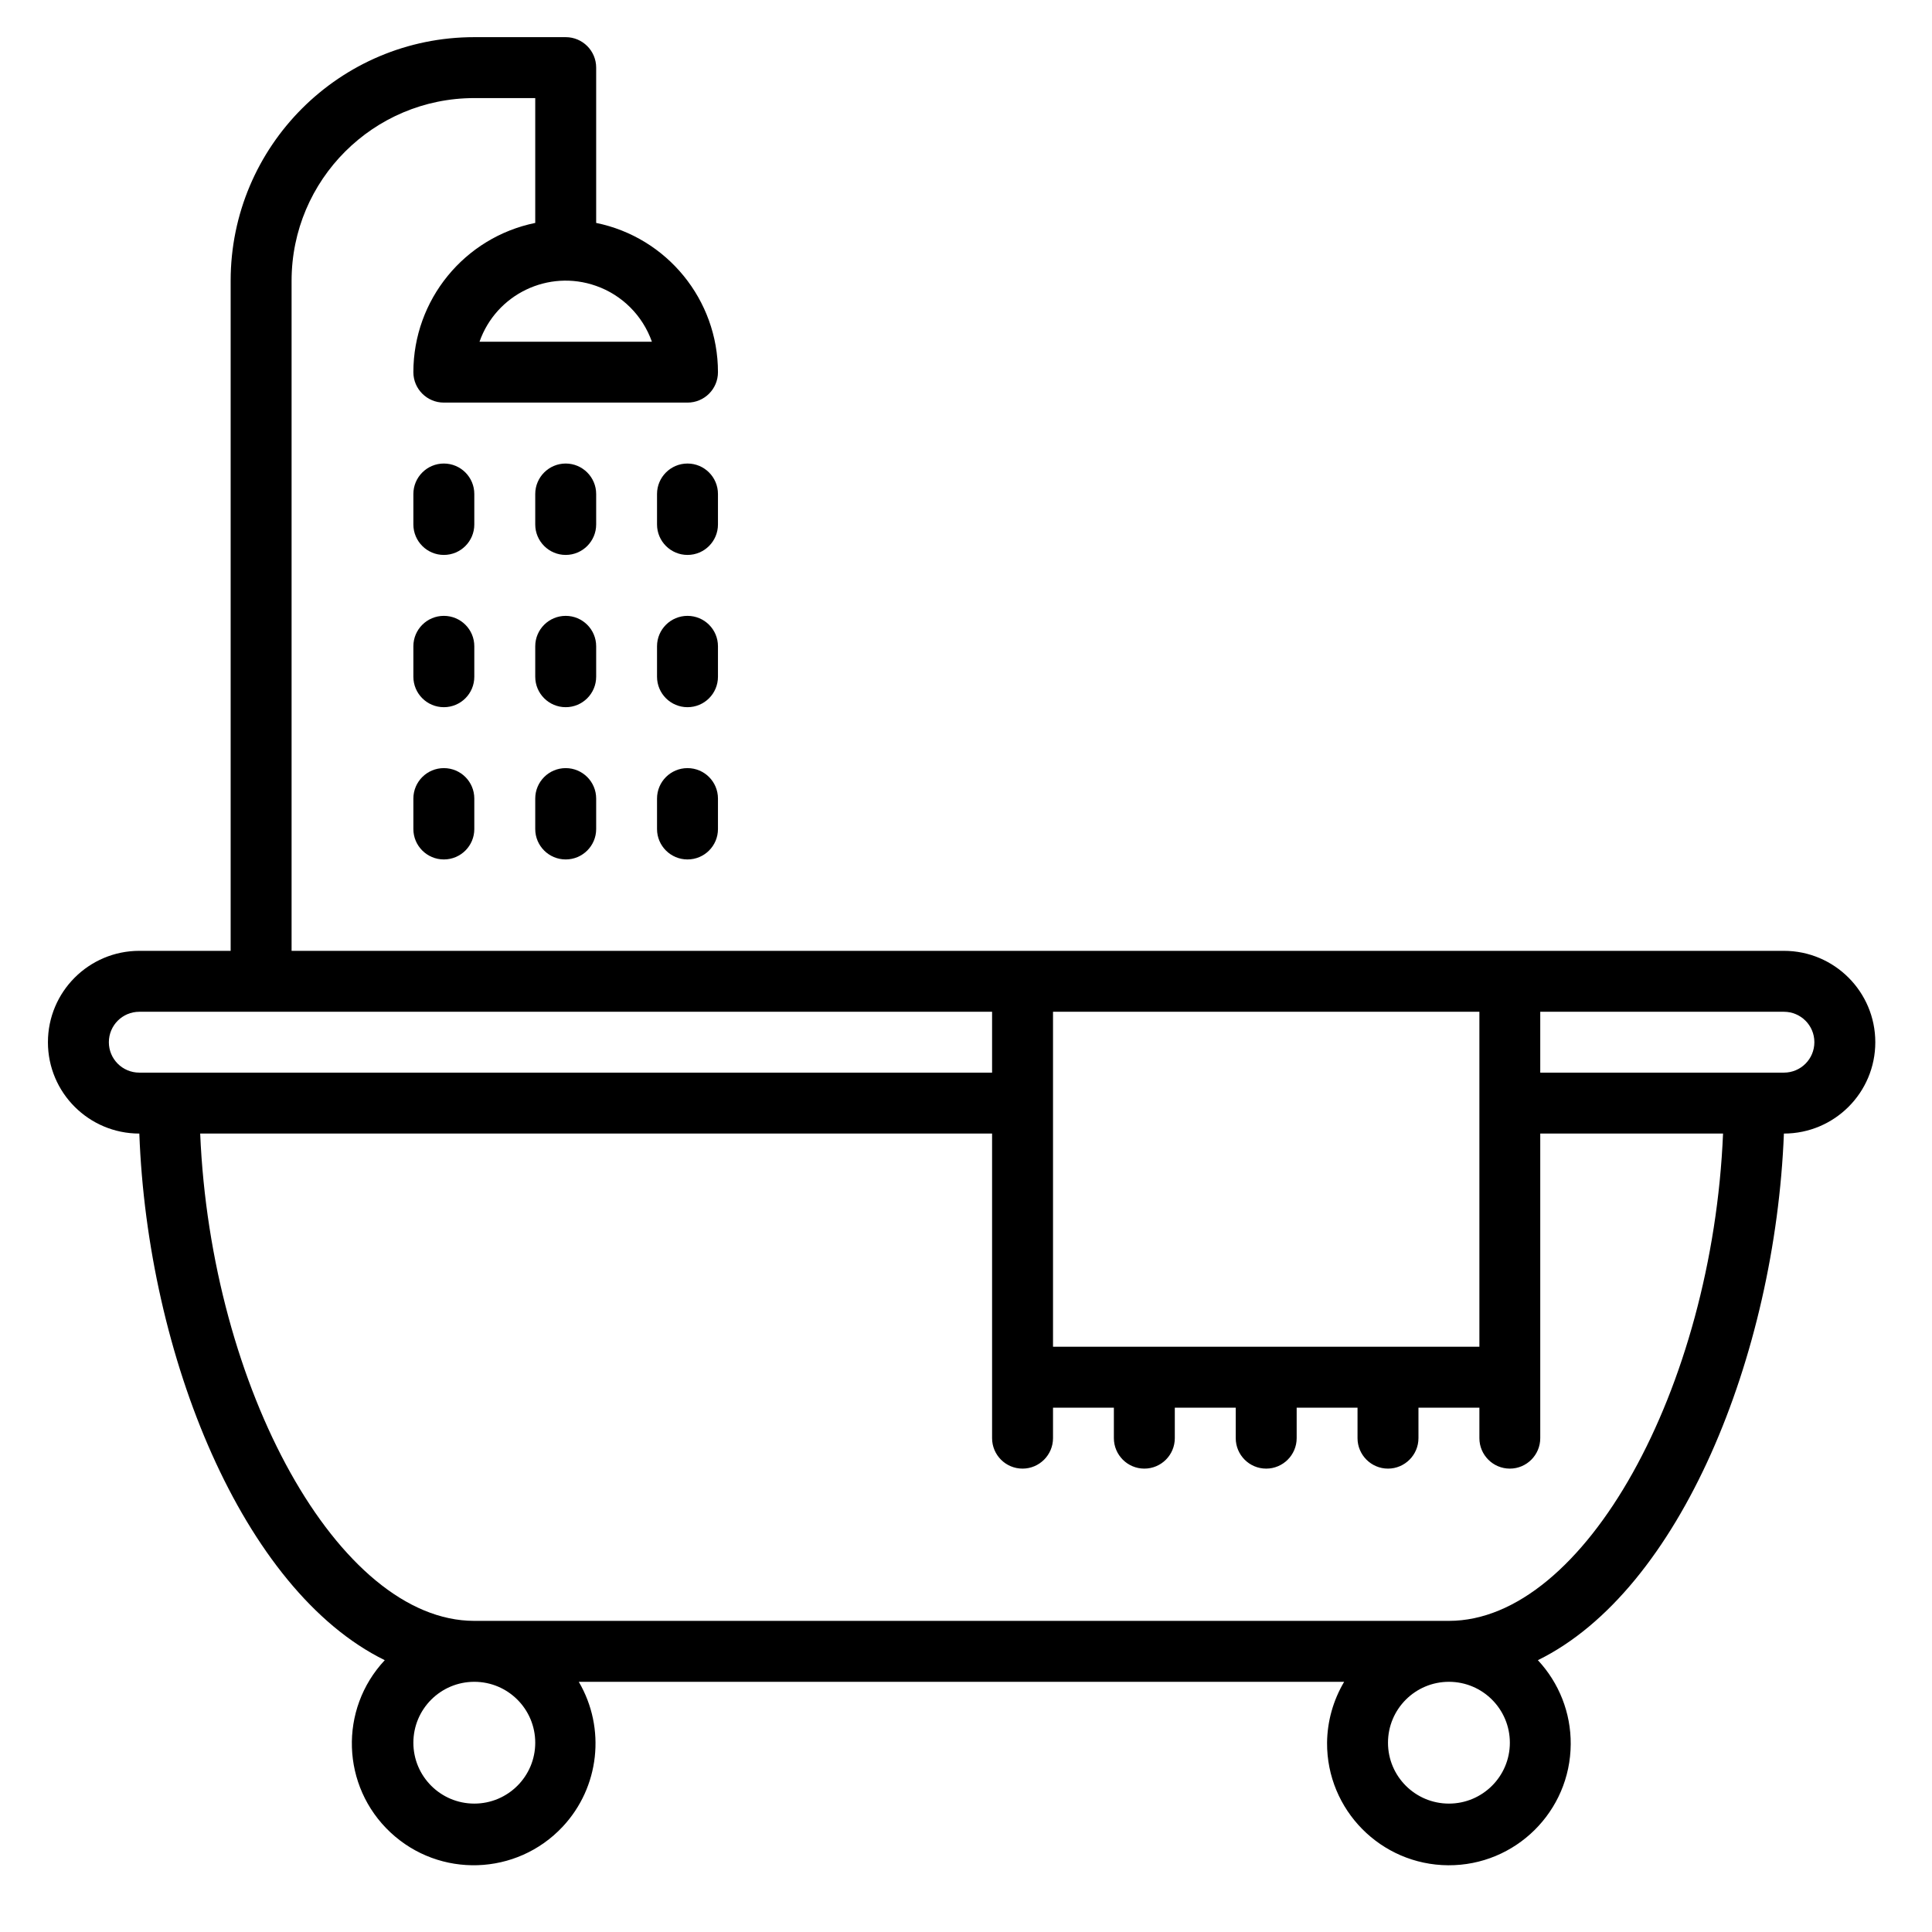 <svg width="30" height="30" viewBox="0 0 26 25" fill="none" xmlns="http://www.w3.org/2000/svg">
<path fill-rule="evenodd" clip-rule="evenodd" d="M3.924 12.296H24.007C24.686 12.296 25.237 12.847 25.237 13.526C25.237 14.205 24.686 14.755 24.007 14.755C23.889 17.739 22.61 20.903 20.696 21.842C20.982 22.148 21.141 22.552 21.138 22.972C21.133 23.877 20.395 24.607 19.489 24.602C18.584 24.596 17.854 23.858 17.859 22.953C17.862 22.664 17.942 22.381 18.089 22.133H7.789C8.156 22.759 8.068 23.553 7.572 24.083C6.953 24.744 5.915 24.778 5.254 24.159C4.593 23.54 4.559 22.503 5.178 21.842C3.264 20.903 1.985 17.739 1.875 14.755C1.196 14.755 0.645 14.205 0.645 13.526C0.645 12.847 1.196 12.296 1.875 12.296H3.104V3.279C3.104 1.468 4.572 0 6.383 0H7.613C7.839 0 8.023 0.183 8.023 0.41V2.5C8.977 2.695 9.662 3.535 9.662 4.509C9.662 4.735 9.479 4.918 9.252 4.918H5.973C5.747 4.918 5.563 4.735 5.563 4.509C5.563 3.535 6.249 2.695 7.203 2.5V0.82H6.383C5.025 0.82 3.924 1.921 3.924 3.279V12.296ZM8.773 4.099C8.649 3.747 8.372 3.47 8.021 3.347C7.38 3.121 6.678 3.458 6.453 4.099H8.773ZM14.171 13.116H19.909V17.624H14.171V13.116ZM1.875 13.116C1.648 13.116 1.465 13.299 1.465 13.526C1.465 13.752 1.648 13.935 1.875 13.935H13.351V13.116H1.875ZM6.383 23.772C5.93 23.772 5.563 23.405 5.563 22.953C5.563 22.5 5.93 22.133 6.383 22.133C6.836 22.133 7.203 22.5 7.203 22.953C7.203 23.405 6.836 23.772 6.383 23.772ZM18.679 22.953C18.679 23.405 19.046 23.772 19.499 23.772C19.952 23.772 20.319 23.405 20.319 22.953C20.319 22.5 19.952 22.133 19.499 22.133C19.046 22.133 18.679 22.5 18.679 22.953ZM19.499 21.313H6.383C4.559 21.313 2.838 18.182 2.694 14.755H13.351V18.854C13.351 19.08 13.534 19.264 13.761 19.264C13.987 19.264 14.171 19.08 14.171 18.854V18.444H14.99V18.854C14.99 19.08 15.174 19.264 15.4 19.264C15.627 19.264 15.81 19.08 15.81 18.854V18.444H16.63V18.854C16.63 19.08 16.813 19.264 17.04 19.264C17.266 19.264 17.45 19.08 17.45 18.854V18.444H18.269V18.854C18.269 19.08 18.453 19.264 18.679 19.264C18.905 19.264 19.089 19.08 19.089 18.854V18.444H19.909V18.854C19.909 19.08 20.092 19.264 20.319 19.264C20.545 19.264 20.728 19.08 20.728 18.854V14.755H23.188C23.044 18.182 21.323 21.313 19.499 21.313ZM20.728 13.935H24.007C24.234 13.935 24.417 13.752 24.417 13.525C24.417 13.299 24.234 13.116 24.007 13.116H20.728V13.935Z" fill="black"/>
<path d="M8.023 6.148C8.023 5.922 7.839 5.738 7.613 5.738C7.387 5.738 7.203 5.922 7.203 6.148V6.558C7.203 6.784 7.387 6.968 7.613 6.968C7.839 6.968 8.023 6.784 8.023 6.558V6.148Z" fill="black"/>
<path d="M8.023 8.197C8.023 7.971 7.839 7.788 7.613 7.788C7.387 7.788 7.203 7.971 7.203 8.197V8.607C7.203 8.834 7.387 9.017 7.613 9.017C7.839 9.017 8.023 8.834 8.023 8.607V8.197Z" fill="black"/>
<path d="M7.613 9.837C7.387 9.837 7.203 10.02 7.203 10.247V10.657C7.203 10.883 7.387 11.066 7.613 11.066C7.839 11.066 8.023 10.883 8.023 10.657V10.247C8.023 10.02 7.839 9.837 7.613 9.837Z" fill="black"/>
<path d="M9.662 6.148C9.662 5.922 9.479 5.738 9.252 5.738C9.026 5.738 8.842 5.922 8.842 6.148V6.558C8.842 6.784 9.026 6.968 9.252 6.968C9.479 6.968 9.662 6.784 9.662 6.558V6.148Z" fill="black"/>
<path d="M9.662 8.197C9.662 7.971 9.479 7.788 9.252 7.788C9.026 7.788 8.842 7.971 8.842 8.197V8.607C8.842 8.834 9.026 9.017 9.252 9.017C9.479 9.017 9.662 8.834 9.662 8.607V8.197Z" fill="black"/>
<path d="M9.252 9.837C9.026 9.837 8.842 10.02 8.842 10.247V10.657C8.842 10.883 9.026 11.066 9.252 11.066C9.479 11.066 9.662 10.883 9.662 10.657V10.247C9.662 10.02 9.479 9.837 9.252 9.837Z" fill="black"/>
<path d="M6.383 6.148C6.383 5.922 6.2 5.738 5.973 5.738C5.747 5.738 5.563 5.922 5.563 6.148V6.558C5.563 6.784 5.747 6.968 5.973 6.968C6.2 6.968 6.383 6.784 6.383 6.558V6.148Z" fill="black"/>
<path d="M6.383 8.197C6.383 7.971 6.2 7.788 5.973 7.788C5.747 7.788 5.563 7.971 5.563 8.197V8.607C5.563 8.834 5.747 9.017 5.973 9.017C6.2 9.017 6.383 8.834 6.383 8.607V8.197Z" fill="black"/>
<path d="M5.973 9.837C5.747 9.837 5.563 10.02 5.563 10.247V10.657C5.563 10.883 5.747 11.066 5.973 11.066C6.2 11.066 6.383 10.883 6.383 10.657V10.247C6.383 10.02 6.2 9.837 5.973 9.837Z" fill="black"/>
</svg>
